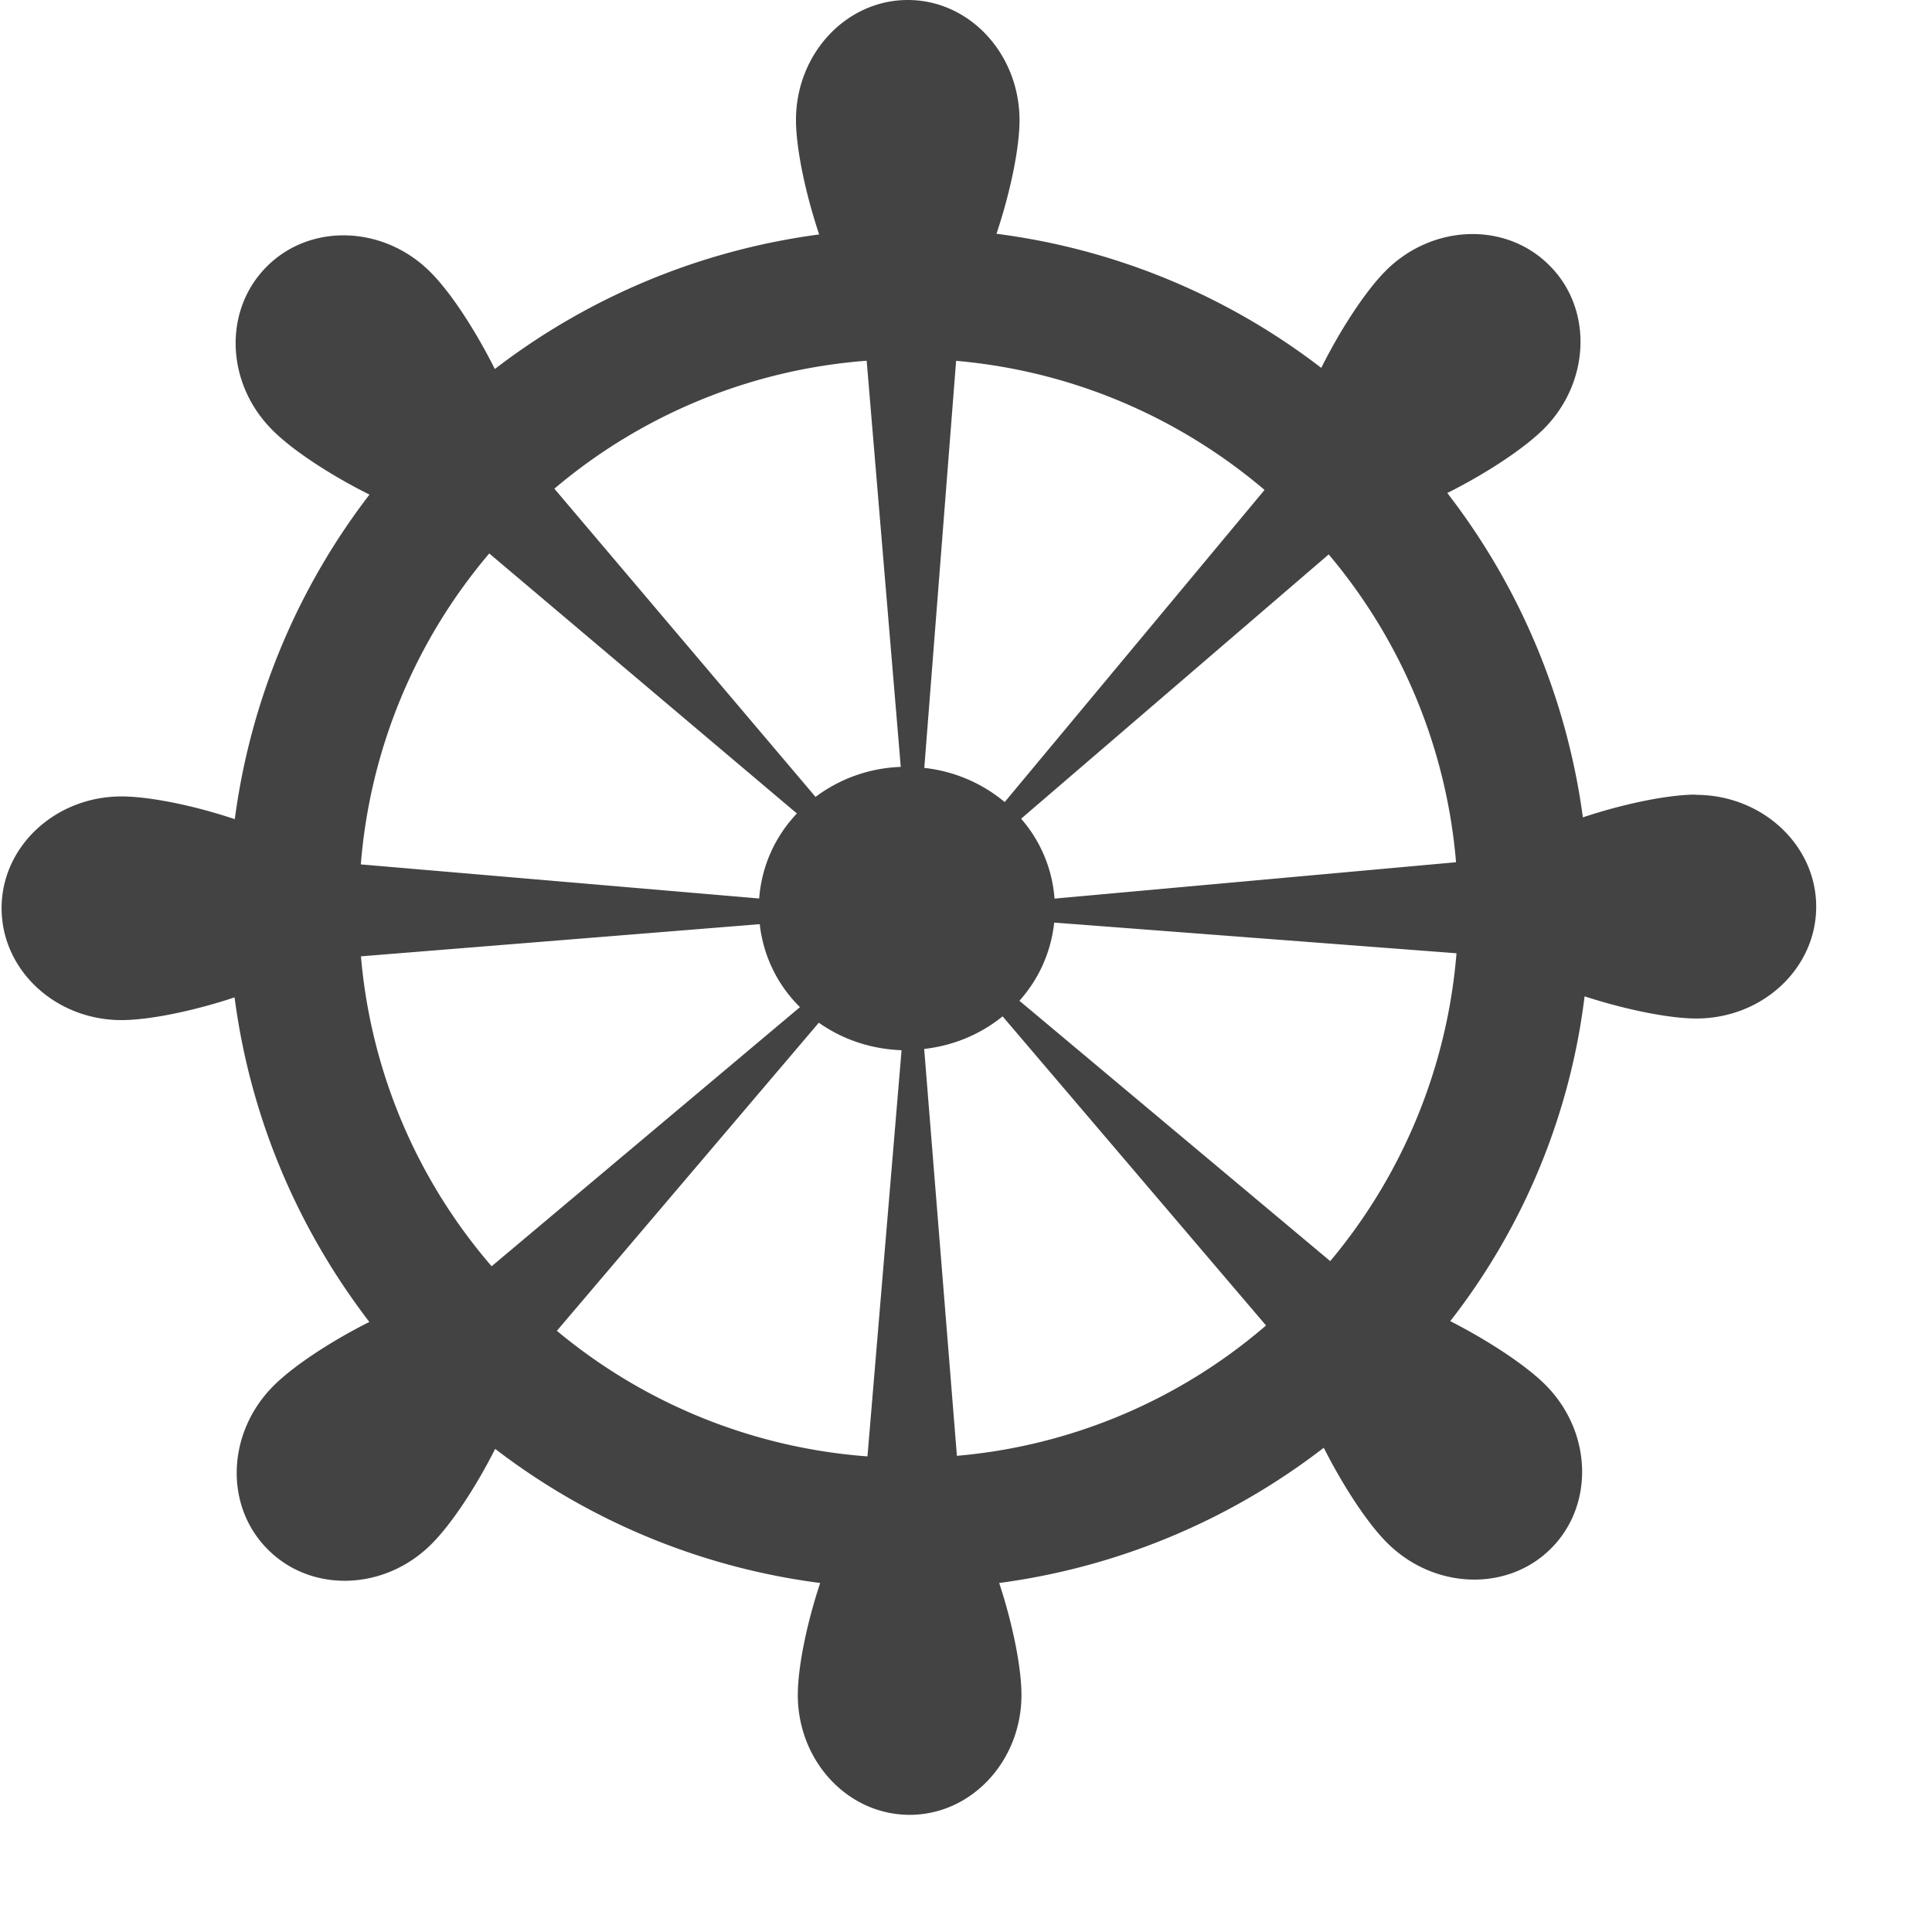 <svg viewBox="0 0 17 17" xmlns="http://www.w3.org/2000/svg" class="si-glyph si-glyph-helm-wheel"><title>151</title><path d="M14.922 6.992c-.237 0-.62.076-.994.2a5.968 5.968 0 0 0-1.193-2.854c.354-.177.68-.396.848-.563.412-.412.434-1.06.05-1.44-.384-.386-1.03-.363-1.44.048-.17.17-.39.5-.567.854a5.926 5.926 0 0 0-2.858-1.18c.126-.375.203-.762.203-1C8.97.473 8.53 0 7.988 0c-.543 0-.984.474-.984 1.056 0 .24.078.63.204 1.007a5.97 5.97 0 0 0-2.854 1.184c-.177-.354-.396-.683-.566-.852-.41-.412-1.057-.434-1.44-.05-.385.384-.362 1.03.05 1.44.168.17.498.39.853.567a5.97 5.97 0 0 0-1.185 2.856c-.373-.125-.76-.2-.997-.2-.582 0-1.055.44-1.055.983 0 .544.473.985 1.055.985.237 0 .622-.076.995-.2.14 1.067.56 2.04 1.186 2.856-.352.177-.677.395-.843.562-.412.412-.434 1.058-.05 1.44.384.386 1.03.363 1.44-.048.168-.167.384-.488.56-.837a5.95 5.95 0 0 0 2.86 1.18c-.123.37-.197.75-.197.985 0 .582.44 1.055.984 1.055.543 0 .984-.473.984-1.055 0-.235-.074-.615-.196-.985a5.956 5.956 0 0 0 2.856-1.19c.176.348.39.67.557.836.412.412 1.06.434 1.443.05.384-.384.36-1.03-.05-1.44-.167-.167-.49-.383-.837-.56a5.788 5.788 0 0 0 1.182-2.858c.37.12.75.195.983.195.582 0 1.055-.44 1.055-.984 0-.543-.476-.984-1.058-.984zm-3.23-2.113a4.822 4.822 0 0 1 1.12 2.708l-3.533.32a1.205 1.205 0 0 0-.294-.703l2.707-2.326zM8.84 7.057a1.325 1.325 0 0 0-.707-.3l.28-3.582c1.03.09 1.968.502 2.714 1.136L8.84 7.058zM7.626 3.174l.3 3.574c-.282.01-.54.107-.75.264L4.878 4.3a4.81 4.81 0 0 1 2.75-1.126zM4.305 4.87l2.707 2.288c-.19.2-.31.46-.332.748l-3.505-.3a4.818 4.818 0 0 1 1.13-2.736zm2.38 3.262c.032.282.157.536.354.73l-2.713 2.28a4.798 4.798 0 0 1-1.15-2.727l3.508-.283zm.52.867c.205.145.455.232.728.242l-.3 3.574A4.826 4.826 0 0 1 4.9 11.71L7.204 9zM8.42 12.81l-.288-3.58c.262-.03.5-.132.69-.287l2.318 2.72a4.8 4.8 0 0 1-2.72 1.147zm3.284-1.714L8.97 8.806c.17-.19.278-.427.306-.688l3.54.27a4.828 4.828 0 0 1-1.112 2.71z" fill="#434343" class="si-glyph-fill" fill-rule="evenodd"/></svg>